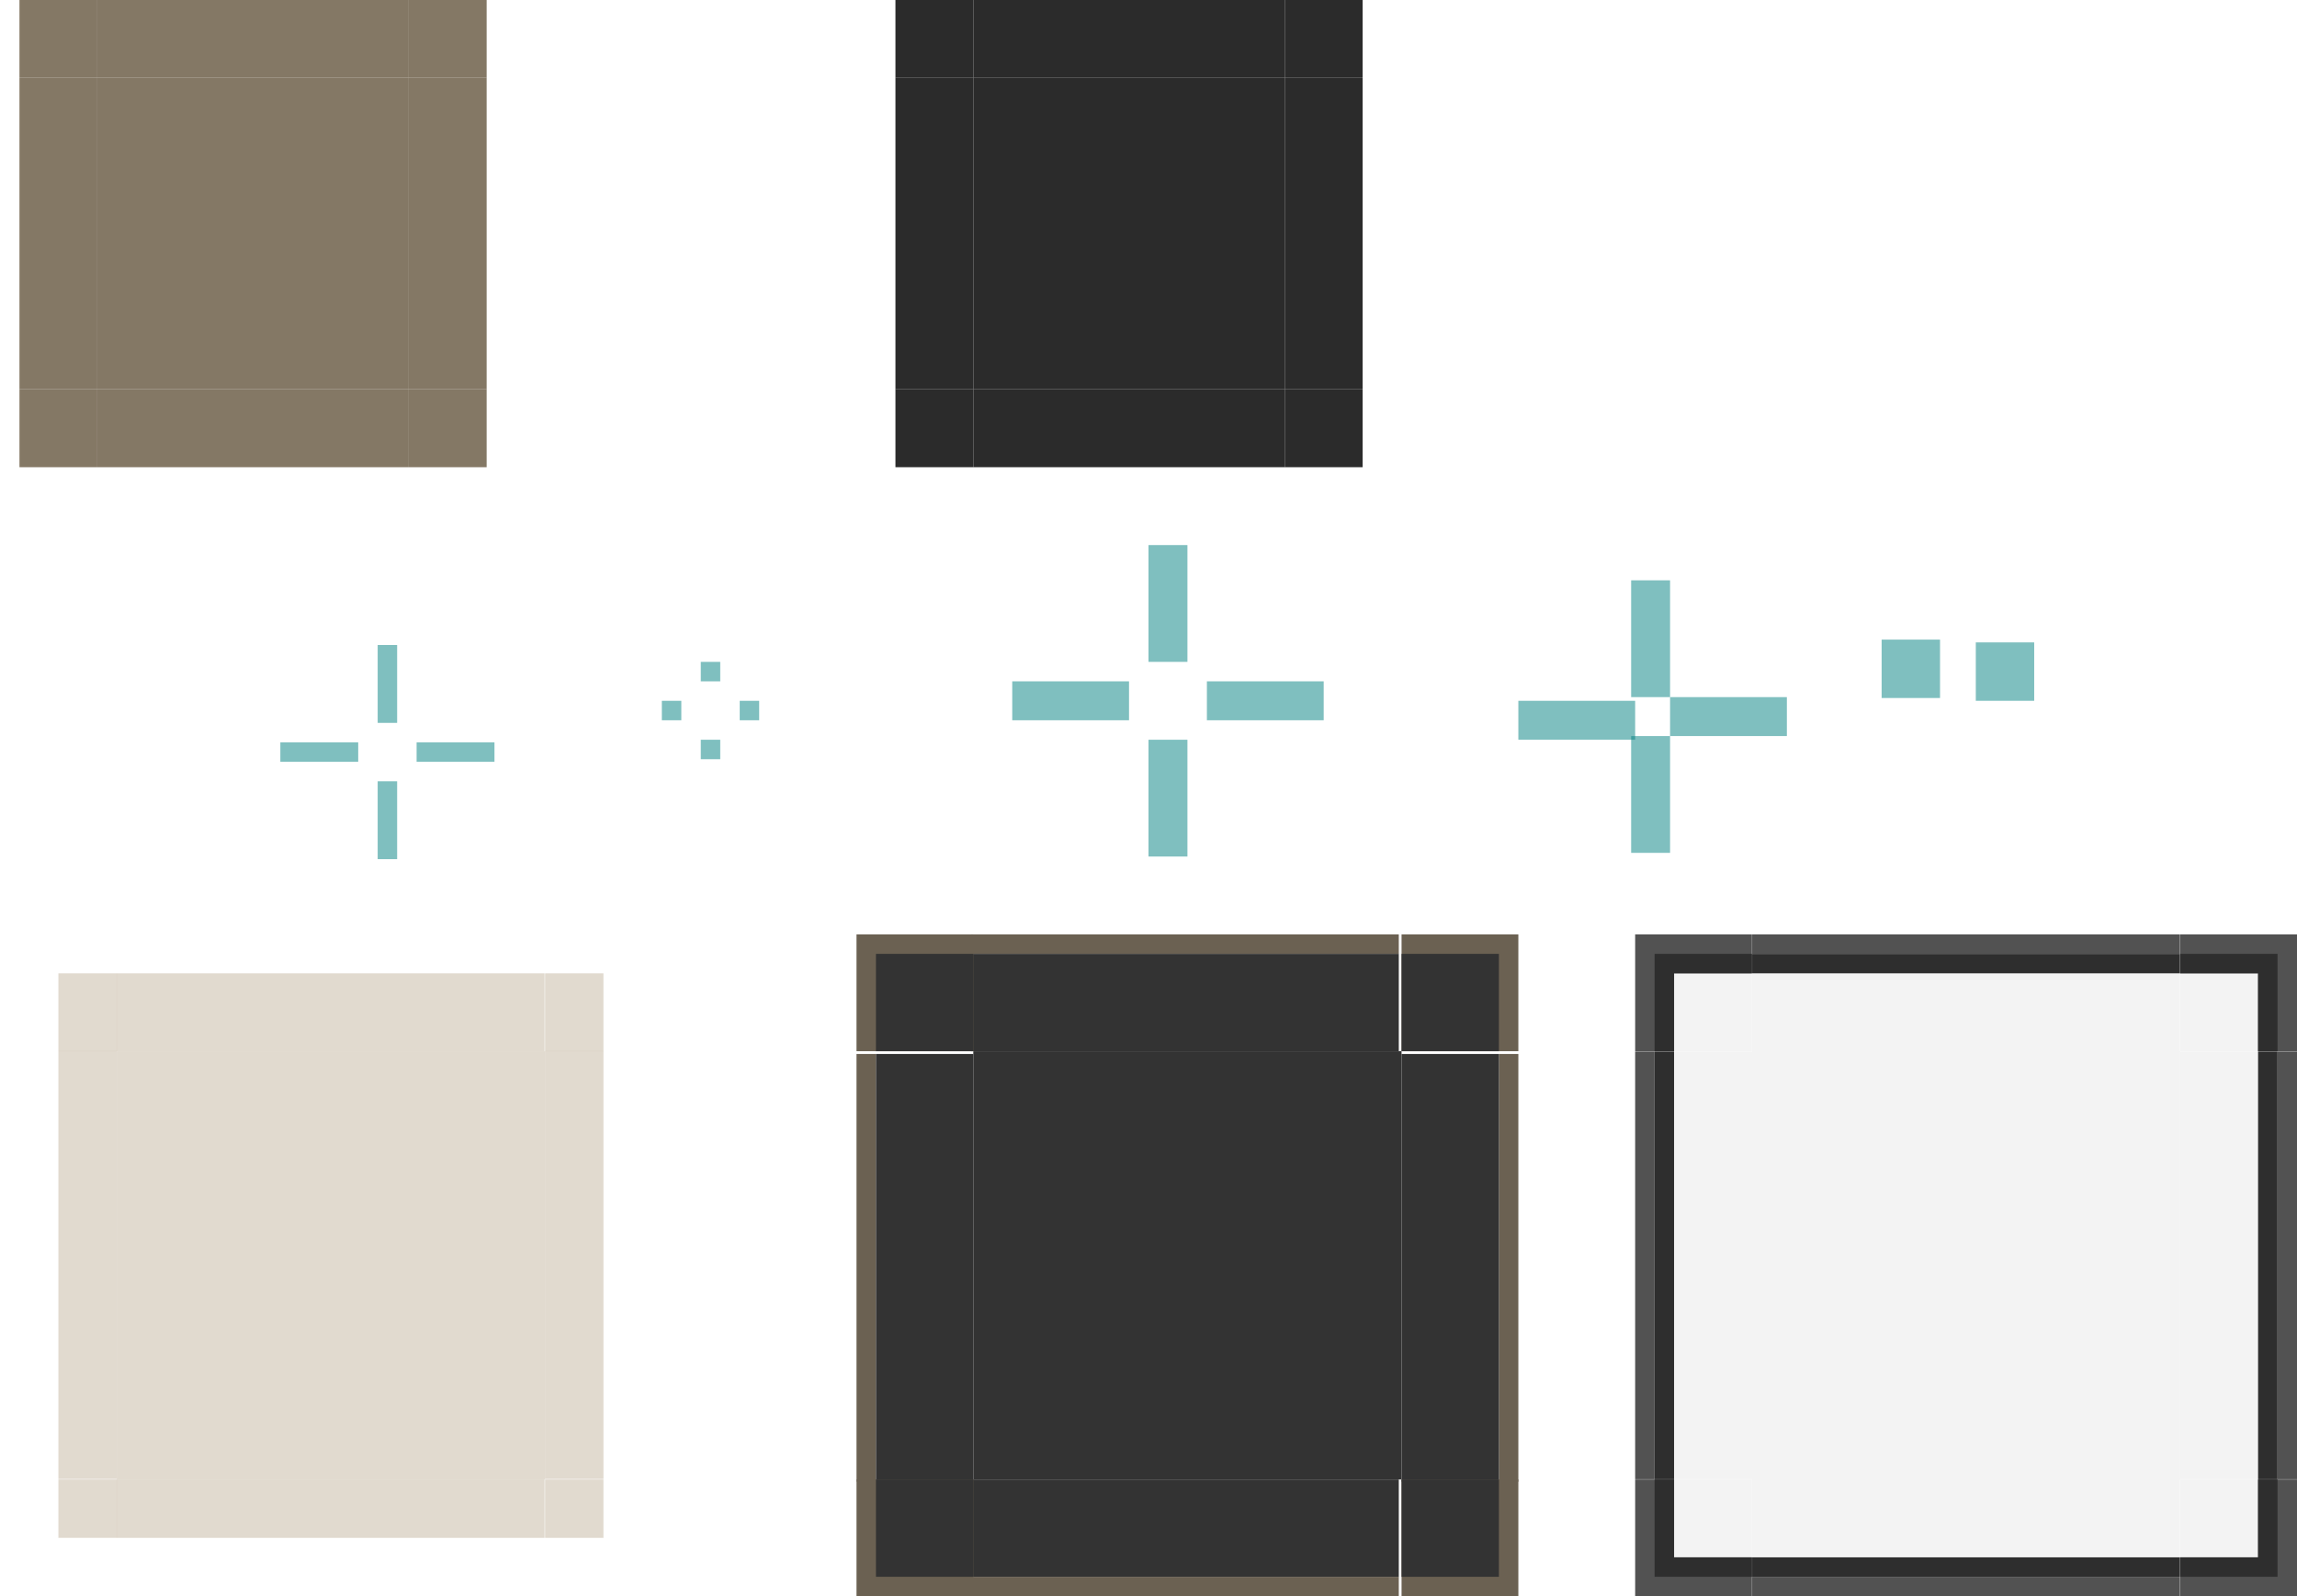 <?xml version="1.0" encoding="UTF-8" standalone="no"?>
<!-- Created with Inkscape (http://www.inkscape.org/) -->

<svg
   id="svg2"
   width="118"
   viewBox="0 0 118 82"
   version="1.1"
   height="82"
   inkscape:version="1.3.2 (091e20ef0f, 2023-11-25, custom)"
   sodipodi:docname="button.svg"
   xmlns:inkscape="http://www.inkscape.org/namespaces/inkscape"
   xmlns:sodipodi="http://sodipodi.sourceforge.net/DTD/sodipodi-0.dtd"
   xmlns:xlink="http://www.w3.org/1999/xlink"
   xmlns="http://www.w3.org/2000/svg"
   xmlns:svg="http://www.w3.org/2000/svg"
   xmlns:rdf="http://www.w3.org/1999/02/22-rdf-syntax-ns#"
   xmlns:cc="http://creativecommons.org/ns#"
   xmlns:dc="http://purl.org/dc/elements/1.1/">
  <sodipodi:namedview
     fit-margin-bottom="15"
     fit-margin-right="15"
     fit-margin-left="15"
     fit-margin-top="15"
     inkscape:showpageshadow="false"
     inkscape:window-maximized="0"
     inkscape:window-y="46"
     inkscape:window-x="32"
     inkscape:pagecheckerboard="true"
     inkscape:measure-end="0,0"
     inkscape:measure-start="0,0"
     inkscape:current-layer="svg2"
     inkscape:cy="9.30061"
     inkscape:cx="45.606037"
     inkscape:zoom="10.590703"
     showgrid="true"
     id="namedview4532"
     inkscape:window-height="912"
     inkscape:window-width="1309"
     inkscape:pageshadow="2"
     inkscape:pageopacity="0"
     guidetolerance="10"
     gridtolerance="10"
     objecttolerance="10"
     borderopacity="1"
     bordercolor="#666666"
     pagecolor="#d1d1d1"
     showguides="false"
     inkscape:deskcolor="#d1d1d1">
    <inkscape:grid
       id="grid1028"
       type="xygrid"
       originx="7.1020464e-06"
       originy="-6"
       spacingy="1"
       spacingx="1"
       units="px"
       visible="true" />
  </sodipodi:namedview>
  <defs
     id="defs4" />
  <rect
     style="opacity:0.35;fill:#a89576;fill-opacity:1;fill-rule:nonzero;stroke:none;stroke-width:0;stroke-linecap:square;stroke-linejoin:round;stroke-miterlimit:4;stroke-dasharray:none;stroke-dashoffset:0;stroke-opacity:1"
     id="hover-center"
     width="22"
     height="22"
     x="6"
     y="-76"
     transform="scale(1,-1)" />
  <rect
     style="opacity:0.5;fill:#008080;fill-opacity:1;fill-rule:nonzero;stroke:none;stroke-width:0.811;stroke-linecap:square;stroke-linejoin:round;stroke-miterlimit:4;stroke-dasharray:none;stroke-dashoffset:0;stroke-opacity:1"
     id="normal-hint-top-margin"
     width="2"
     height="6"
     x="59"
     y="28" />
  <rect
     y="38"
     x="59"
     height="6"
     width="2"
     id="normal-hint-bottom-margin"
     style="opacity:0.5;fill:#008080;fill-opacity:1;fill-rule:nonzero;stroke:none;stroke-width:0.811;stroke-linecap:square;stroke-linejoin:round;stroke-miterlimit:4;stroke-dasharray:none;stroke-dashoffset:0;stroke-opacity:1" />
  <rect
     style="opacity:0.5;fill:#008080;fill-opacity:1;fill-rule:nonzero;stroke:none;stroke-width:0.811;stroke-linecap:square;stroke-linejoin:round;stroke-miterlimit:4;stroke-dasharray:none;stroke-dashoffset:0;stroke-opacity:1"
     id="normal-hint-right-margin"
     width="6"
     height="2"
     x="62"
     y="35" />
  <rect
     y="35"
     x="52"
     height="2"
     width="6"
     id="normal-hint-left-margin"
     style="opacity:0.5;fill:#008080;fill-opacity:1;fill-rule:nonzero;stroke:none;stroke-width:0.811;stroke-linecap:square;stroke-linejoin:round;stroke-miterlimit:4;stroke-dasharray:none;stroke-dashoffset:0;stroke-opacity:1" />
  <rect
     y="29.811"
     x="83.794"
     height="6"
     width="2"
     id="pressed-hint-top-margin"
     style="opacity:0.5;fill:#008080;fill-opacity:1;fill-rule:nonzero;stroke:none;stroke-width:0.811;stroke-linecap:square;stroke-linejoin:round;stroke-miterlimit:4;stroke-dasharray:none;stroke-dashoffset:0;stroke-opacity:1" />
  <rect
     style="opacity:0.5;fill:#008080;fill-opacity:1;fill-rule:nonzero;stroke:none;stroke-width:0.811;stroke-linecap:square;stroke-linejoin:round;stroke-miterlimit:4;stroke-dasharray:none;stroke-dashoffset:0;stroke-opacity:1"
     id="pressed-hint-bottom-margin"
     width="2"
     height="6"
     x="83.794"
     y="37.811" />
  <rect
     y="35.811"
     x="85.794"
     height="2"
     width="6"
     id="pressed-hint-right-margin"
     style="opacity:0.5;fill:#008080;fill-opacity:1;fill-rule:nonzero;stroke:none;stroke-width:0.811;stroke-linecap:square;stroke-linejoin:round;stroke-miterlimit:4;stroke-dasharray:none;stroke-dashoffset:0;stroke-opacity:1" />
  <rect
     style="opacity:0.5;fill:#008080;fill-opacity:1;fill-rule:nonzero;stroke:none;stroke-width:0.811;stroke-linecap:square;stroke-linejoin:round;stroke-miterlimit:4;stroke-dasharray:none;stroke-dashoffset:0;stroke-opacity:1"
     id="pressed-hint-left-margin"
     width="6"
     height="2"
     x="78"
     y="36" />
  <rect
     style="opacity:0.5;fill:#008080;fill-opacity:1;fill-rule:nonzero;stroke:none;stroke-width:0.662;stroke-linecap:square;stroke-linejoin:round;stroke-miterlimit:4;stroke-dasharray:none;stroke-dashoffset:0;stroke-opacity:1"
     id="hover-hint-top-margin"
     width="1"
     height="1"
     x="36"
     y="34" />
  <rect
     y="38"
     x="36"
     height="1"
     width="1"
     id="hover-hint-bottom-margin"
     style="opacity:0.5;fill:#008080;fill-opacity:1;fill-rule:nonzero;stroke:none;stroke-width:0.662;stroke-linecap:square;stroke-linejoin:round;stroke-miterlimit:4;stroke-dasharray:none;stroke-dashoffset:0;stroke-opacity:1" />
  <rect
     style="opacity:0.5;fill:#008080;fill-opacity:1;fill-rule:nonzero;stroke:none;stroke-width:0.662;stroke-linecap:square;stroke-linejoin:round;stroke-miterlimit:4;stroke-dasharray:none;stroke-dashoffset:0;stroke-opacity:1"
     id="hover-hint-right-margin"
     width="1"
     height="1"
     x="38"
     y="36" />
  <rect
     y="36"
     x="34"
     height="1"
     width="1"
     id="hover-hint-left-margin"
     style="opacity:0.5;fill:#008080;fill-opacity:1;fill-rule:nonzero;stroke:none;stroke-width:0.662;stroke-linecap:square;stroke-linejoin:round;stroke-miterlimit:4;stroke-dasharray:none;stroke-dashoffset:0;stroke-opacity:1" />
  <rect
     style="opacity:0.5;fill:#008080;fill-opacity:1;stroke:none;stroke-width:0.6;stroke-linecap:round;stroke-miterlimit:0;stroke-dasharray:none;stroke-opacity:1"
     id="hint-compose-over-border"
     width="3"
     height="3"
     x="101.5"
     y="33" />
  <rect
     y="54"
     x="90"
     height="22"
     width="22"
     class="ColorScheme-Text"
     id="normal-center"
     style="opacity:1;fill:#858585;fill-opacity:0.1;fill-rule:nonzero;stroke:none;stroke-width:1.496;stroke-linecap:square;stroke-linejoin:round;stroke-miterlimit:4;stroke-dasharray:none;stroke-dashoffset:0;stroke-opacity:1" />
  <g
     transform="matrix(0.293,0,0,1,100.924,-98.275)"
     id="normal-bottom"
     style="opacity:1;stroke-width:1.846">
    <rect
       y="-37.241"
       x="174.275"
       height="75"
       width="4"
       class="ColorScheme-Text"
       id="rect1118"
       style="opacity:1;fill:#858585;fill-opacity:0.1;fill-rule:nonzero;stroke:none;stroke-width:1.105;stroke-linecap:square;stroke-linejoin:round;stroke-miterlimit:4;stroke-dasharray:none;stroke-dashoffset:0;stroke-opacity:1"
       transform="matrix(0,1,1,0,0,0)" />
    <rect
       style="opacity:1;fill:#2e2e2e;fill-opacity:1;fill-rule:nonzero;stroke:none;stroke-width:0.553;stroke-linecap:square;stroke-linejoin:round;stroke-miterlimit:4;stroke-dasharray:none;stroke-dashoffset:0;stroke-opacity:1"
       id="rect1120"
       class="ColorScheme-Text"
       width="1"
       height="75"
       x="178.275"
       y="-37.241"
       transform="matrix(0,1,1,0,0,0)" />
    <rect
       style="opacity:1;fill:#525252;fill-opacity:1;fill-rule:nonzero;stroke:none;stroke-width:0.553;stroke-linecap:square;stroke-linejoin:round;stroke-miterlimit:4;stroke-dasharray:none;stroke-dashoffset:0;stroke-opacity:1"
       id="rect1122"
       class="ColorScheme-Text"
       width="1"
       height="75"
       x="179.275"
       y="-37.241"
       transform="matrix(0,1,1,0,0,0)" />
  </g>
  <g
     id="normal-top"
     transform="matrix(0.293,0,0,-1,100.924,228.275)"
     style="opacity:1;stroke-width:1.846">
    <rect
       transform="matrix(0,1,1,0,0,0)"
       style="opacity:1;fill:#858585;fill-opacity:0.1;fill-rule:nonzero;stroke:none;stroke-width:1.105;stroke-linecap:square;stroke-linejoin:round;stroke-miterlimit:4;stroke-dasharray:none;stroke-dashoffset:0;stroke-opacity:1"
       id="rect1200-3"
       class="ColorScheme-Text"
       width="4"
       height="75"
       x="174.275"
       y="-37.241" />
    <rect
       transform="matrix(0,1,1,0,0,0)"
       y="-37.241"
       x="178.275"
       height="75"
       width="1"
       class="ColorScheme-Text"
       id="rect1202"
       style="opacity:1;fill:#2e2e2e;fill-opacity:1;fill-rule:nonzero;stroke:none;stroke-width:0.553;stroke-linecap:square;stroke-linejoin:round;stroke-miterlimit:4;stroke-dasharray:none;stroke-dashoffset:0;stroke-opacity:1" />
    <rect
       transform="matrix(0,1,1,0,0,0)"
       y="-37.241"
       x="179.275"
       height="75"
       width="1"
       class="ColorScheme-Text"
       id="rect1204"
       style="opacity:1;fill:#525252;fill-opacity:1;fill-rule:nonzero;stroke:none;stroke-width:0.553;stroke-linecap:square;stroke-linejoin:round;stroke-miterlimit:4;stroke-dasharray:none;stroke-dashoffset:0;stroke-opacity:1" />
  </g>
  <g
     id="normal-right"
     transform="matrix(0,-0.293,1,0,-62.275,65.076)"
     style="opacity:1;stroke-width:1.066">
    <rect
       transform="matrix(0,1,1,0,0,0)"
       style="opacity:1;fill:#858585;fill-opacity:0.1;fill-rule:nonzero;stroke:none;stroke-width:0.638;stroke-linecap:square;stroke-linejoin:round;stroke-miterlimit:4;stroke-dasharray:none;stroke-dashoffset:0;stroke-opacity:1"
       id="rect1208"
       class="ColorScheme-Text"
       width="4"
       height="75"
       x="174.275"
       y="-37.241" />
    <rect
       transform="matrix(0,1,1,0,0,0)"
       y="-37.241"
       x="178.275"
       height="75"
       width="1"
       class="ColorScheme-Text"
       id="rect1210"
       style="opacity:1;fill:#2e2e2e;fill-opacity:1;fill-rule:nonzero;stroke:none;stroke-width:0.319;stroke-linecap:square;stroke-linejoin:round;stroke-miterlimit:4;stroke-dasharray:none;stroke-dashoffset:0;stroke-opacity:1" />
    <rect
       transform="matrix(0,1,1,0,0,0)"
       y="-37.241"
       x="179.275"
       height="75"
       width="1"
       class="ColorScheme-Text"
       id="rect1212-6"
       style="opacity:1;fill:#525252;fill-opacity:1;fill-rule:nonzero;stroke:none;stroke-width:0.319;stroke-linecap:square;stroke-linejoin:round;stroke-miterlimit:4;stroke-dasharray:none;stroke-dashoffset:0;stroke-opacity:1" />
  </g>
  <g
     transform="matrix(0,-0.293,-1,0,264.275,65.076)"
     id="normal-left"
     style="opacity:1;stroke-width:1.066">
    <rect
       y="-37.241"
       x="174.275"
       height="75"
       width="4"
       class="ColorScheme-Text"
       id="rect1216"
       style="opacity:1;fill:#858585;fill-opacity:0.1;fill-rule:nonzero;stroke:none;stroke-width:0.638;stroke-linecap:square;stroke-linejoin:round;stroke-miterlimit:4;stroke-dasharray:none;stroke-dashoffset:0;stroke-opacity:1"
       transform="matrix(0,1,1,0,0,0)" />
    <rect
       style="opacity:1;fill:#2e2e2e;fill-opacity:1;fill-rule:nonzero;stroke:none;stroke-width:0.319;stroke-linecap:square;stroke-linejoin:round;stroke-miterlimit:4;stroke-dasharray:none;stroke-dashoffset:0;stroke-opacity:1"
       id="rect1218"
       class="ColorScheme-Text"
       width="1"
       height="75"
       x="178.275"
       y="-37.241"
       transform="matrix(0,1,1,0,0,0)" />
    <rect
       style="opacity:1;fill:#525252;fill-opacity:1;fill-rule:nonzero;stroke:none;stroke-width:0.319;stroke-linecap:square;stroke-linejoin:round;stroke-miterlimit:4;stroke-dasharray:none;stroke-dashoffset:0;stroke-opacity:1"
       id="rect1220"
       class="ColorScheme-Text"
       width="1"
       height="75"
       x="179.275"
       y="-37.241"
       transform="matrix(0,1,1,0,0,0)" />
  </g>
  <rect
     y="32.857"
     x="96.662"
     height="3"
     width="3"
     id="hint-stretch-borders"
     style="opacity:0.5;fill:#008080;fill-opacity:1;stroke:none;stroke-width:0.6;stroke-linecap:round;stroke-miterlimit:0;stroke-dasharray:none;stroke-opacity:1" />
  <g
     transform="matrix(1,0,0,-1,-46.566,321.758)"
     id="normal-bottomright"
     style="opacity:1">
    <path
       inkscape:connector-curvature="0"
       style="opacity:1;fill:#525252;fill-opacity:1;fill-rule:nonzero;stroke:none;stroke-width:0.207;stroke-linecap:square;stroke-linejoin:round;stroke-miterlimit:4;stroke-dasharray:none;stroke-dashoffset:0;stroke-opacity:1"
       d="m 158.566,239.758 v 2 h 4 v 4 h 2 v -6 z"
       transform="translate(0,-7.700039e-5)"
       id="path1621" />
    <path
       style="opacity:1;fill:#2e2e2e;fill-opacity:1;fill-rule:nonzero;stroke:none;stroke-width:0.173;stroke-linecap:square;stroke-linejoin:round;stroke-miterlimit:4;stroke-dasharray:none;stroke-dashoffset:0;stroke-opacity:1"
       d="m 158.566,240.758 v 1 h 4 v 4 h 1 v -5 z"
       id="path1623"
       inkscape:connector-curvature="0" />
    <rect
       style="opacity:1;fill:#858585;fill-opacity:0.1;fill-rule:nonzero;stroke:none;stroke-width:0.138;stroke-linecap:square;stroke-linejoin:round;stroke-miterlimit:4;stroke-dasharray:none;stroke-dashoffset:0;stroke-opacity:1"
       id="rect1625"
       class="ColorScheme-Text"
       width="4"
       height="4"
       x="158.566"
       y="241.758" />
  </g>
  <g
     transform="matrix(-1,0,0,1,248.566,-191.758)"
     id="normal-topleft"
     style="opacity:1">
    <path
       inkscape:connector-curvature="0"
       style="opacity:1;fill:#525252;fill-opacity:1;fill-rule:nonzero;stroke:none;stroke-width:0.207;stroke-linecap:square;stroke-linejoin:round;stroke-miterlimit:4;stroke-dasharray:none;stroke-dashoffset:0;stroke-opacity:1"
       d="m 158.566,239.758 v 2 h 4 v 4 h 2 v -6 z"
       transform="translate(0,-7.700039e-5)"
       id="path1631" />
    <path
       style="opacity:1;fill:#2e2e2e;fill-opacity:1;fill-rule:nonzero;stroke:none;stroke-width:0.173;stroke-linecap:square;stroke-linejoin:round;stroke-miterlimit:4;stroke-dasharray:none;stroke-dashoffset:0;stroke-opacity:1"
       d="m 158.566,240.758 v 1 h 4 v 4 h 1 v -5 z"
       id="path1633"
       inkscape:connector-curvature="0" />
    <rect
       style="opacity:1;fill:#858585;fill-opacity:0.1;fill-rule:nonzero;stroke:none;stroke-width:0.138;stroke-linecap:square;stroke-linejoin:round;stroke-miterlimit:4;stroke-dasharray:none;stroke-dashoffset:0;stroke-opacity:1"
       id="rect1635"
       class="ColorScheme-Text"
       width="4"
       height="4"
       x="158.566"
       y="241.758" />
  </g>
  <g
     id="normal-bottomleft"
     transform="rotate(180,124.283,160.879)"
     style="opacity:1">
    <path
       id="path1641"
       transform="translate(0,-7.700039e-5)"
       d="m 158.566,239.758 v 2 h 4 v 4 h 2 v -6 z"
       style="opacity:1;fill:#525252;fill-opacity:1;fill-rule:nonzero;stroke:none;stroke-width:0.207;stroke-linecap:square;stroke-linejoin:round;stroke-miterlimit:4;stroke-dasharray:none;stroke-dashoffset:0;stroke-opacity:1"
       inkscape:connector-curvature="0" />
    <path
       inkscape:connector-curvature="0"
       id="path1643"
       d="m 158.566,240.758 v 1 h 4 v 4 h 1 v -5 z"
       style="opacity:1;fill:#2e2e2e;fill-opacity:1;fill-rule:nonzero;stroke:none;stroke-width:0.173;stroke-linecap:square;stroke-linejoin:round;stroke-miterlimit:4;stroke-dasharray:none;stroke-dashoffset:0;stroke-opacity:1" />
    <rect
       y="241.758"
       x="158.566"
       height="4"
       width="4"
       class="ColorScheme-Text"
       id="rect1645"
       style="opacity:1;fill:#858585;fill-opacity:0.1;fill-rule:nonzero;stroke:none;stroke-width:0.138;stroke-linecap:square;stroke-linejoin:round;stroke-miterlimit:4;stroke-dasharray:none;stroke-dashoffset:0;stroke-opacity:1" />
  </g>
  <rect
     style="opacity:1;fill:#333333;fill-opacity:1;fill-rule:nonzero;stroke:none;stroke-width:1.496;stroke-linecap:square;stroke-linejoin:round;stroke-miterlimit:4;stroke-dasharray:none;stroke-dashoffset:0;stroke-opacity:1"
     id="pressed-center"
     class="ColorScheme-Text"
     width="22"
     height="22"
     x="50"
     y="54" />
  <g
     id="pressed-top"
     transform="matrix(0.293,0,0,1,-52.667,-213.095)"
     style="stroke-width:1.846">
    <rect
       transform="rotate(-90)"
       style="fill:#6b6152;fill-opacity:1;fill-rule:nonzero;stroke:none;stroke-width:0.553;stroke-linecap:square;stroke-linejoin:round;stroke-miterlimit:4;stroke-dasharray:none;stroke-dashoffset:0;stroke-opacity:1"
       id="rect993"
       class="ColorScheme-Text"
       width="1"
       height="75"
       x="-262.095"
       y="350" />
    <rect
       transform="rotate(-90)"
       y="350"
       x="-267.095"
       height="75"
       width="5"
       class="ColorScheme-Text"
       id="rect1498"
       style="fill:#333333;fill-opacity:1;fill-rule:nonzero;stroke:none;stroke-width:0.553;stroke-linecap:square;stroke-linejoin:round;stroke-miterlimit:4;stroke-dasharray:none;stroke-dashoffset:0;stroke-opacity:1" />
  </g>
  <g
     transform="matrix(0.293,0,0,-1,-52.667,343.095)"
     id="pressed-bottom"
     style="stroke-width:1.846">
    <rect
       y="350"
       x="-262.095"
       height="75"
       width="1"
       class="ColorScheme-Text"
       id="rect2036"
       style="fill:#6b6152;fill-opacity:1;fill-rule:nonzero;stroke:none;stroke-width:0.553;stroke-linecap:square;stroke-linejoin:round;stroke-miterlimit:4;stroke-dasharray:none;stroke-dashoffset:0;stroke-opacity:1"
       transform="rotate(-90)" />
    <rect
       style="fill:#333333;fill-opacity:1;fill-rule:nonzero;stroke:none;stroke-width:0.553;stroke-linecap:square;stroke-linejoin:round;stroke-miterlimit:4;stroke-dasharray:none;stroke-dashoffset:0;stroke-opacity:1"
       id="rect2040"
       class="ColorScheme-Text"
       width="5"
       height="75"
       x="-267.095"
       y="350"
       transform="rotate(-90)" />
  </g>
  <g
     id="pressed-right"
     transform="matrix(0,-0.293,-1,0,339.095,178.667)"
     style="stroke-width:1.846">
    <rect
       transform="rotate(-90)"
       style="fill:#6b6152;fill-opacity:1;fill-rule:nonzero;stroke:none;stroke-width:0.553;stroke-linecap:square;stroke-linejoin:round;stroke-miterlimit:4;stroke-dasharray:none;stroke-dashoffset:0;stroke-opacity:1"
       id="rect2046"
       class="ColorScheme-Text"
       width="1"
       height="75"
       x="-262.095"
       y="350" />
    <rect
       transform="rotate(-90)"
       y="350"
       x="-267.095"
       height="74.999"
       width="5"
       class="ColorScheme-Text"
       id="rect2050"
       style="fill:#333333;fill-opacity:1;fill-rule:nonzero;stroke:none;stroke-width:0.553;stroke-linecap:square;stroke-linejoin:round;stroke-miterlimit:4;stroke-dasharray:none;stroke-dashoffset:0;stroke-opacity:1" />
  </g>
  <g
     style="stroke-width:1.846"
     transform="matrix(0,-0.293,1,0,-217.095,178.667)"
     id="pressed-left">
    <rect
       y="350.001"
       x="-262.095"
       height="75"
       width="1"
       class="ColorScheme-Text"
       id="rect2056"
       style="fill:#6b6152;fill-opacity:1;fill-rule:nonzero;stroke:none;stroke-width:0.553;stroke-linecap:square;stroke-linejoin:round;stroke-miterlimit:4;stroke-dasharray:none;stroke-dashoffset:0;stroke-opacity:1"
       transform="rotate(-90)" />
    <rect
       style="fill:#333333;fill-opacity:1;fill-rule:nonzero;stroke:none;stroke-width:0.553;stroke-linecap:square;stroke-linejoin:round;stroke-miterlimit:4;stroke-dasharray:none;stroke-dashoffset:0;stroke-opacity:1"
       id="rect2060"
       class="ColorScheme-Text"
       width="5"
       height="75"
       x="-267.095"
       y="350"
       transform="rotate(-90)" />
  </g>
  <g
     id="pressed-topright"
     transform="translate(-363,-221.095)">
    <rect
       style="fill:#6b6152;fill-opacity:1;fill-rule:nonzero;stroke:none;stroke-width:0.104;stroke-linecap:square;stroke-linejoin:round;stroke-miterlimit:4;stroke-dasharray:none;stroke-dashoffset:0;stroke-opacity:1"
       id="rect1007"
       class="ColorScheme-Text"
       width="6"
       height="6"
       x="435"
       y="269.095" />
    <rect
       y="270.095"
       x="435"
       height="5"
       width="5"
       class="ColorScheme-Text"
       id="rect2070"
       style="fill:#333333;fill-opacity:1;fill-rule:nonzero;stroke:none;stroke-width:0.104;stroke-linecap:square;stroke-linejoin:round;stroke-miterlimit:4;stroke-dasharray:none;stroke-dashoffset:0;stroke-opacity:1" />
  </g>
  <g
     transform="matrix(-1,0,0,1,485,-221.095)"
     id="pressed-topleft">
    <rect
       y="269.095"
       x="435"
       height="6"
       width="6"
       class="ColorScheme-Text"
       id="rect2079"
       style="fill:#6b6152;fill-opacity:1;fill-rule:nonzero;stroke:none;stroke-width:0.104;stroke-linecap:square;stroke-linejoin:round;stroke-miterlimit:4;stroke-dasharray:none;stroke-dashoffset:0;stroke-opacity:1" />
    <rect
       style="fill:#333333;fill-opacity:1;fill-rule:nonzero;stroke:none;stroke-width:0.104;stroke-linecap:square;stroke-linejoin:round;stroke-miterlimit:4;stroke-dasharray:none;stroke-dashoffset:0;stroke-opacity:1"
       id="rect2081"
       class="ColorScheme-Text"
       width="5"
       height="5"
       x="435"
       y="270.095" />
  </g>
  <g
     transform="matrix(1,0,0,-1,-363,351.095)"
     id="pressed-bottomright">
    <rect
       y="269.095"
       x="435"
       height="6"
       width="6"
       class="ColorScheme-Text"
       id="rect2087"
       style="fill:#6b6152;fill-opacity:1;fill-rule:nonzero;stroke:none;stroke-width:0.104;stroke-linecap:square;stroke-linejoin:round;stroke-miterlimit:4;stroke-dasharray:none;stroke-dashoffset:0;stroke-opacity:1" />
    <rect
       style="fill:#333333;fill-opacity:1;fill-rule:nonzero;stroke:none;stroke-width:0.104;stroke-linecap:square;stroke-linejoin:round;stroke-miterlimit:4;stroke-dasharray:none;stroke-dashoffset:0;stroke-opacity:1"
       id="rect2089"
       class="ColorScheme-Text"
       width="5"
       height="5"
       x="435"
       y="270.095" />
  </g>
  <g
     transform="rotate(180,242.5,175.547)"
     id="pressed-bottomleft"
     style="fill:#282828;fill-opacity:0.984">
    <rect
       y="269.095"
       x="435"
       height="6"
       width="6"
       class="ColorScheme-Text"
       id="rect2095"
       style="fill:#6b6152;fill-opacity:1;fill-rule:nonzero;stroke:none;stroke-width:0.104;stroke-linecap:square;stroke-linejoin:round;stroke-miterlimit:4;stroke-dasharray:none;stroke-dashoffset:0;stroke-opacity:1" />
    <rect
       style="fill:#333333;fill-opacity:1;fill-rule:nonzero;stroke:none;stroke-width:0.104;stroke-linecap:square;stroke-linejoin:round;stroke-miterlimit:4;stroke-dasharray:none;stroke-dashoffset:0;stroke-opacity:1"
       id="rect2097"
       class="ColorScheme-Text"
       width="5"
       height="5"
       x="435"
       y="270.095" />
  </g>
  <rect
     id="toolbutton-hover-hint-top-margin"
     x="19.402"
     y="33.134"
     width="1"
     height="4"
     style="opacity:0.5;fill:#008080;fill-rule:evenodd;stroke-width:1" />
  <rect
     id="toolbutton-hover-hint-bottom-margin"
     x="19.402"
     y="40.134"
     width="1"
     height="4"
     style="opacity:0.5;fill:#008080;fill-rule:evenodd;stroke-width:1" />
  <rect
     id="toolbutton-hover-hint-right-margin"
     x="21.402"
     y="38.134"
     width="4"
     height="1"
     style="opacity:0.5;fill:#008080;fill-rule:evenodd;stroke-width:1" />
  <rect
     style="opacity:0.5;fill:#008080;fill-opacity:1;fill-rule:evenodd;stroke-width:1"
     id="toolbutton-hover-hint-left-margin"
     width="4"
     height="1"
     x="14.402"
     y="38.134" />
  <rect
     y="4"
     x="5"
     height="16"
     width="16"
     id="toolbutton-hover-center"
     style="opacity:1;fill:#847865;fill-opacity:1;stroke-width:1" />
  <rect
     y="4"
     x="50"
     height="16"
     width="16"
     id="toolbutton-pressed-center"
     style="opacity:1;fill:#2b2b2b;fill-opacity:1;stroke-width:1" />
  <g
     id="hover-top"
     transform="matrix(0.458,0,0,1,-5.761,-45.97)"
     style="stroke-width:1.477">
    <rect
       style="opacity:1;fill:none;fill-opacity:0.982;fill-rule:nonzero;stroke:none;stroke-width:0;stroke-linecap:square;stroke-linejoin:round;stroke-miterlimit:4;stroke-dasharray:none;stroke-dashoffset:0;stroke-opacity:1"
       id="rect1289"
       width="48"
       height="6"
       x="25.661"
       y="93.97" />
    <rect
       y="95.97"
       x="25.661"
       height="4"
       width="48"
       id="rect1283"
       style="opacity:0.35;fill:#a89576;fill-opacity:1;fill-rule:nonzero;stroke:none;stroke-width:0;stroke-linecap:square;stroke-linejoin:round;stroke-miterlimit:4;stroke-dasharray:none;stroke-dashoffset:0;stroke-opacity:1" />
  </g>
  <g
     transform="matrix(0.458,0,0,-1,-5.761,175.97)"
     id="hover-bottom"
     style="stroke-width:1.477">
    <rect
       y="93.97"
       x="25.661"
       height="6"
       width="48"
       id="rect1291"
       style="opacity:1;fill:none;fill-opacity:0.982;fill-rule:nonzero;stroke:none;stroke-width:0;stroke-linecap:square;stroke-linejoin:round;stroke-miterlimit:4;stroke-dasharray:none;stroke-dashoffset:0;stroke-opacity:1" />
    <rect
       style="opacity:0.35;fill:#a89576;fill-opacity:1;fill-rule:nonzero;stroke:none;stroke-width:0;stroke-linecap:square;stroke-linejoin:round;stroke-miterlimit:4;stroke-dasharray:none;stroke-dashoffset:0;stroke-opacity:1"
       id="rect1293"
       width="48"
       height="3"
       x="25.661"
       y="96.97" />
  </g>
  <g
     transform="matrix(0,0.458,-1,0,127.97,42.239)"
     id="hover-right"
     style="stroke-width:1.477">
    <rect
       y="93.97"
       x="25.661"
       height="6"
       width="48"
       id="rect1297"
       style="opacity:1;fill:none;fill-opacity:0.982;fill-rule:nonzero;stroke:none;stroke-width:0;stroke-linecap:square;stroke-linejoin:round;stroke-miterlimit:4;stroke-dasharray:none;stroke-dashoffset:0;stroke-opacity:1" />
    <rect
       style="opacity:0.35;fill:#a89576;fill-opacity:1;fill-rule:nonzero;stroke:none;stroke-width:0;stroke-linecap:square;stroke-linejoin:round;stroke-miterlimit:4;stroke-dasharray:none;stroke-dashoffset:0;stroke-opacity:1"
       id="rect1299"
       width="48"
       height="3"
       x="25.661"
       y="96.97" />
  </g>
  <g
     id="hover-left"
     transform="matrix(0,0.458,1,0,-93.97,42.239)"
     style="stroke-width:1.477">
    <rect
       style="opacity:1;fill:none;fill-opacity:0.982;fill-rule:nonzero;stroke:none;stroke-width:0;stroke-linecap:square;stroke-linejoin:round;stroke-miterlimit:4;stroke-dasharray:none;stroke-dashoffset:0;stroke-opacity:1"
       id="rect1303"
       width="48"
       height="6"
       x="25.661"
       y="93.97" />
    <rect
       y="96.97"
       x="25.661"
       height="3"
       width="48"
       id="rect1305"
       style="opacity:0.35;fill:#a89576;fill-opacity:1;fill-rule:nonzero;stroke:none;stroke-width:0;stroke-linecap:square;stroke-linejoin:round;stroke-miterlimit:4;stroke-dasharray:none;stroke-dashoffset:0;stroke-opacity:1" />
  </g>
  <g
     id="hover-topright"
     transform="translate(-48.706,-56.463)">
    <rect
       style="opacity:1;fill:none;fill-opacity:0.982;fill-rule:nonzero;stroke:none;stroke-width:0;stroke-linecap:square;stroke-linejoin:round;stroke-miterlimit:4;stroke-dasharray:none;stroke-dashoffset:0;stroke-opacity:1"
       id="rect1315"
       width="6"
       height="6"
       x="76.706"
       y="104.463" />
    <rect
       y="106.463"
       x="76.706"
       height="4"
       width="3"
       id="rect1309"
       style="opacity:0.35;fill:#a89576;fill-opacity:1;fill-rule:nonzero;stroke:none;stroke-width:0;stroke-linecap:square;stroke-linejoin:round;stroke-miterlimit:4;stroke-dasharray:none;stroke-dashoffset:0;stroke-opacity:1" />
  </g>
  <g
     transform="matrix(-1,0,0,1,82.706,-56.463)"
     id="hover-topleft">
    <rect
       y="104.463"
       x="76.706"
       height="6"
       width="6"
       id="rect1317"
       style="opacity:1;fill:none;fill-opacity:0.982;fill-rule:nonzero;stroke:none;stroke-width:0;stroke-linecap:square;stroke-linejoin:round;stroke-miterlimit:4;stroke-dasharray:none;stroke-dashoffset:0;stroke-opacity:1" />
    <rect
       style="opacity:0.35;fill:#a89576;fill-opacity:1;fill-rule:nonzero;stroke:none;stroke-width:0;stroke-linecap:square;stroke-linejoin:round;stroke-miterlimit:4;stroke-dasharray:none;stroke-dashoffset:0;stroke-opacity:1"
       id="rect1319"
       width="3"
       height="4"
       x="76.706"
       y="106.463" />
  </g>
  <g
     transform="matrix(1,0,0,-1,-48.706,186.463)"
     id="hover-bottomright">
    <rect
       y="104.463"
       x="76.706"
       height="6"
       width="6"
       id="rect1323"
       style="opacity:1;fill:none;fill-opacity:0.982;fill-rule:nonzero;stroke:none;stroke-width:0;stroke-linecap:square;stroke-linejoin:round;stroke-miterlimit:4;stroke-dasharray:none;stroke-dashoffset:0;stroke-opacity:1" />
    <rect
       style="opacity:0.35;fill:#a89576;fill-opacity:1;fill-rule:nonzero;stroke:none;stroke-width:0;stroke-linecap:square;stroke-linejoin:round;stroke-miterlimit:4;stroke-dasharray:none;stroke-dashoffset:0;stroke-opacity:1"
       id="rect1325"
       width="3"
       height="3"
       x="76.706"
       y="107.463" />
  </g>
  <g
     transform="rotate(180,41.353,93.231)"
     id="hover-bottomleft">
    <rect
       y="104.463"
       x="76.706"
       height="6"
       width="6"
       id="rect1329"
       style="opacity:1;fill:none;fill-opacity:0.982;fill-rule:nonzero;stroke:none;stroke-width:0;stroke-linecap:square;stroke-linejoin:round;stroke-miterlimit:4;stroke-dasharray:none;stroke-dashoffset:0;stroke-opacity:1" />
    <rect
       style="opacity:0.35;fill:#a89576;fill-opacity:1;fill-rule:nonzero;stroke:none;stroke-width:0;stroke-linecap:square;stroke-linejoin:round;stroke-miterlimit:4;stroke-dasharray:none;stroke-dashoffset:0;stroke-opacity:1"
       id="rect1331"
       width="3"
       height="3"
       x="76.706"
       y="107.463" />
  </g>
  <g
     transform="translate(-46.566,-191.758)"
     id="normal-topright"
     style="opacity:1">
    <path
       inkscape:connector-curvature="0"
       style="opacity:1;fill:#525252;fill-opacity:1;fill-rule:nonzero;stroke:none;stroke-width:0.207;stroke-linecap:square;stroke-linejoin:round;stroke-miterlimit:4;stroke-dasharray:none;stroke-dashoffset:0;stroke-opacity:1"
       d="m 158.566,239.758 v 2 h 4 v 4 h 2 v -6 z"
       transform="translate(0,-7.700039e-5)"
       id="path11533" />
    <path
       style="opacity:1;fill:#2e2e2e;fill-opacity:1;fill-rule:nonzero;stroke:none;stroke-width:0.173;stroke-linecap:square;stroke-linejoin:round;stroke-miterlimit:4;stroke-dasharray:none;stroke-dashoffset:0;stroke-opacity:1"
       d="m 158.566,240.758 v 1 h 4 v 4 h 1 v -5 z"
       id="path11535"
       inkscape:connector-curvature="0" />
    <rect
       style="opacity:1;fill:#858585;fill-opacity:0.1;fill-rule:nonzero;stroke:none;stroke-width:0.138;stroke-linecap:square;stroke-linejoin:round;stroke-miterlimit:4;stroke-dasharray:none;stroke-dashoffset:0;stroke-opacity:1"
       id="rect11537"
       class="ColorScheme-Text"
       width="4"
       height="4"
       x="158.566"
       y="241.758" />
  </g>
  <rect
     y="-3.3702618e-06"
     x="50"
     height="4"
     width="16"
     id="toolbutton-pressed-top"
     style="opacity:1;fill:#2b2b2b;fill-opacity:1;stroke-width:0.5" />
  <use
     x="0"
     y="0"
     xlink:href="#toolbutton-pressed-top"
     id="toolbutton-pressed-bottom"
     transform="translate(2.1016672e-6,20)" />
  <use
     x="0"
     y="0"
     xlink:href="#toolbutton-pressed-top"
     id="toolbutton-pressed-right"
     transform="rotate(90,58,12)" />
  <use
     x="0"
     y="0"
     xlink:href="#toolbutton-pressed-top"
     id="toolbutton-pressed-left"
     transform="rotate(-90,58,12)" />
  <rect
     y="-7.7280019e-05"
     x="46"
     height="4"
     width="4"
     id="toolbutton-pressed-topleft"
     style="opacity:1;fill:#2b2b2b;fill-opacity:1;stroke-width:1" />
  <rect
     y="4.3836619e-05"
     x="66"
     height="4"
     width="4"
     id="toolbutton-pressed-topright"
     style="opacity:1;fill:#2b2b2b;fill-opacity:1;stroke-width:1" />
  <rect
     y="20"
     x="66"
     height="4"
     width="4"
     id="toolbutton-pressed-bottomright"
     style="opacity:1;fill:#2b2b2b;fill-opacity:1;stroke-width:1" />
  <rect
     y="20"
     x="46"
     height="4"
     width="4"
     id="toolbutton-pressed-bottomleft"
     style="opacity:1;fill:#2b2b2b;fill-opacity:1;stroke-width:1" />
  <g
     id="toolbutton-hover-bottomright"
     transform="matrix(0.25,0,0,1,20,-2.9470989e-6)"
     style="stroke-width:2">
    <rect
       y="20"
       x="4"
       height="4"
       width="16"
       id="rect5"
       style="opacity:1;fill:#847865;fill-opacity:1;stroke-width:1" />
  </g>
  <use
     x="0"
     y="0"
     xlink:href="#toolbutton-hover-bottom"
     id="toolbutton-hover-top"
     transform="matrix(1,0,0,-1,3.6373901e-6,24)" />
  <use
     x="0"
     y="0"
     xlink:href="#toolbutton-hover-bottom"
     id="toolbutton-hover-right"
     transform="rotate(-90,13,12)" />
  <use
     x="0"
     y="0"
     xlink:href="#toolbutton-hover-bottom"
     id="toolbutton-hover-left"
     transform="rotate(90,13,12)" />
  <use
     x="0"
     y="0"
     xlink:href="#toolbutton-hover-bottomright"
     id="toolbutton-hover-bottomleft"
     transform="matrix(-1,0,0,1,26,0)" />
  <use
     x="0"
     y="0"
     xlink:href="#toolbutton-hover-bottomright"
     id="toolbutton-hover-topright"
     transform="matrix(1,0,0,-1,-8.2493182e-7,24)" />
  <use
     x="0"
     y="0"
     xlink:href="#toolbutton-hover-bottomright"
     id="toolbutton-hover-topleft"
     transform="rotate(180,13,12)" />
  <rect
     y="20"
     x="5"
     height="4"
     width="16"
     id="toolbutton-hover-bottom"
     style="fill:#847865;fill-opacity:1;stroke-width:0.5" />
</svg>
